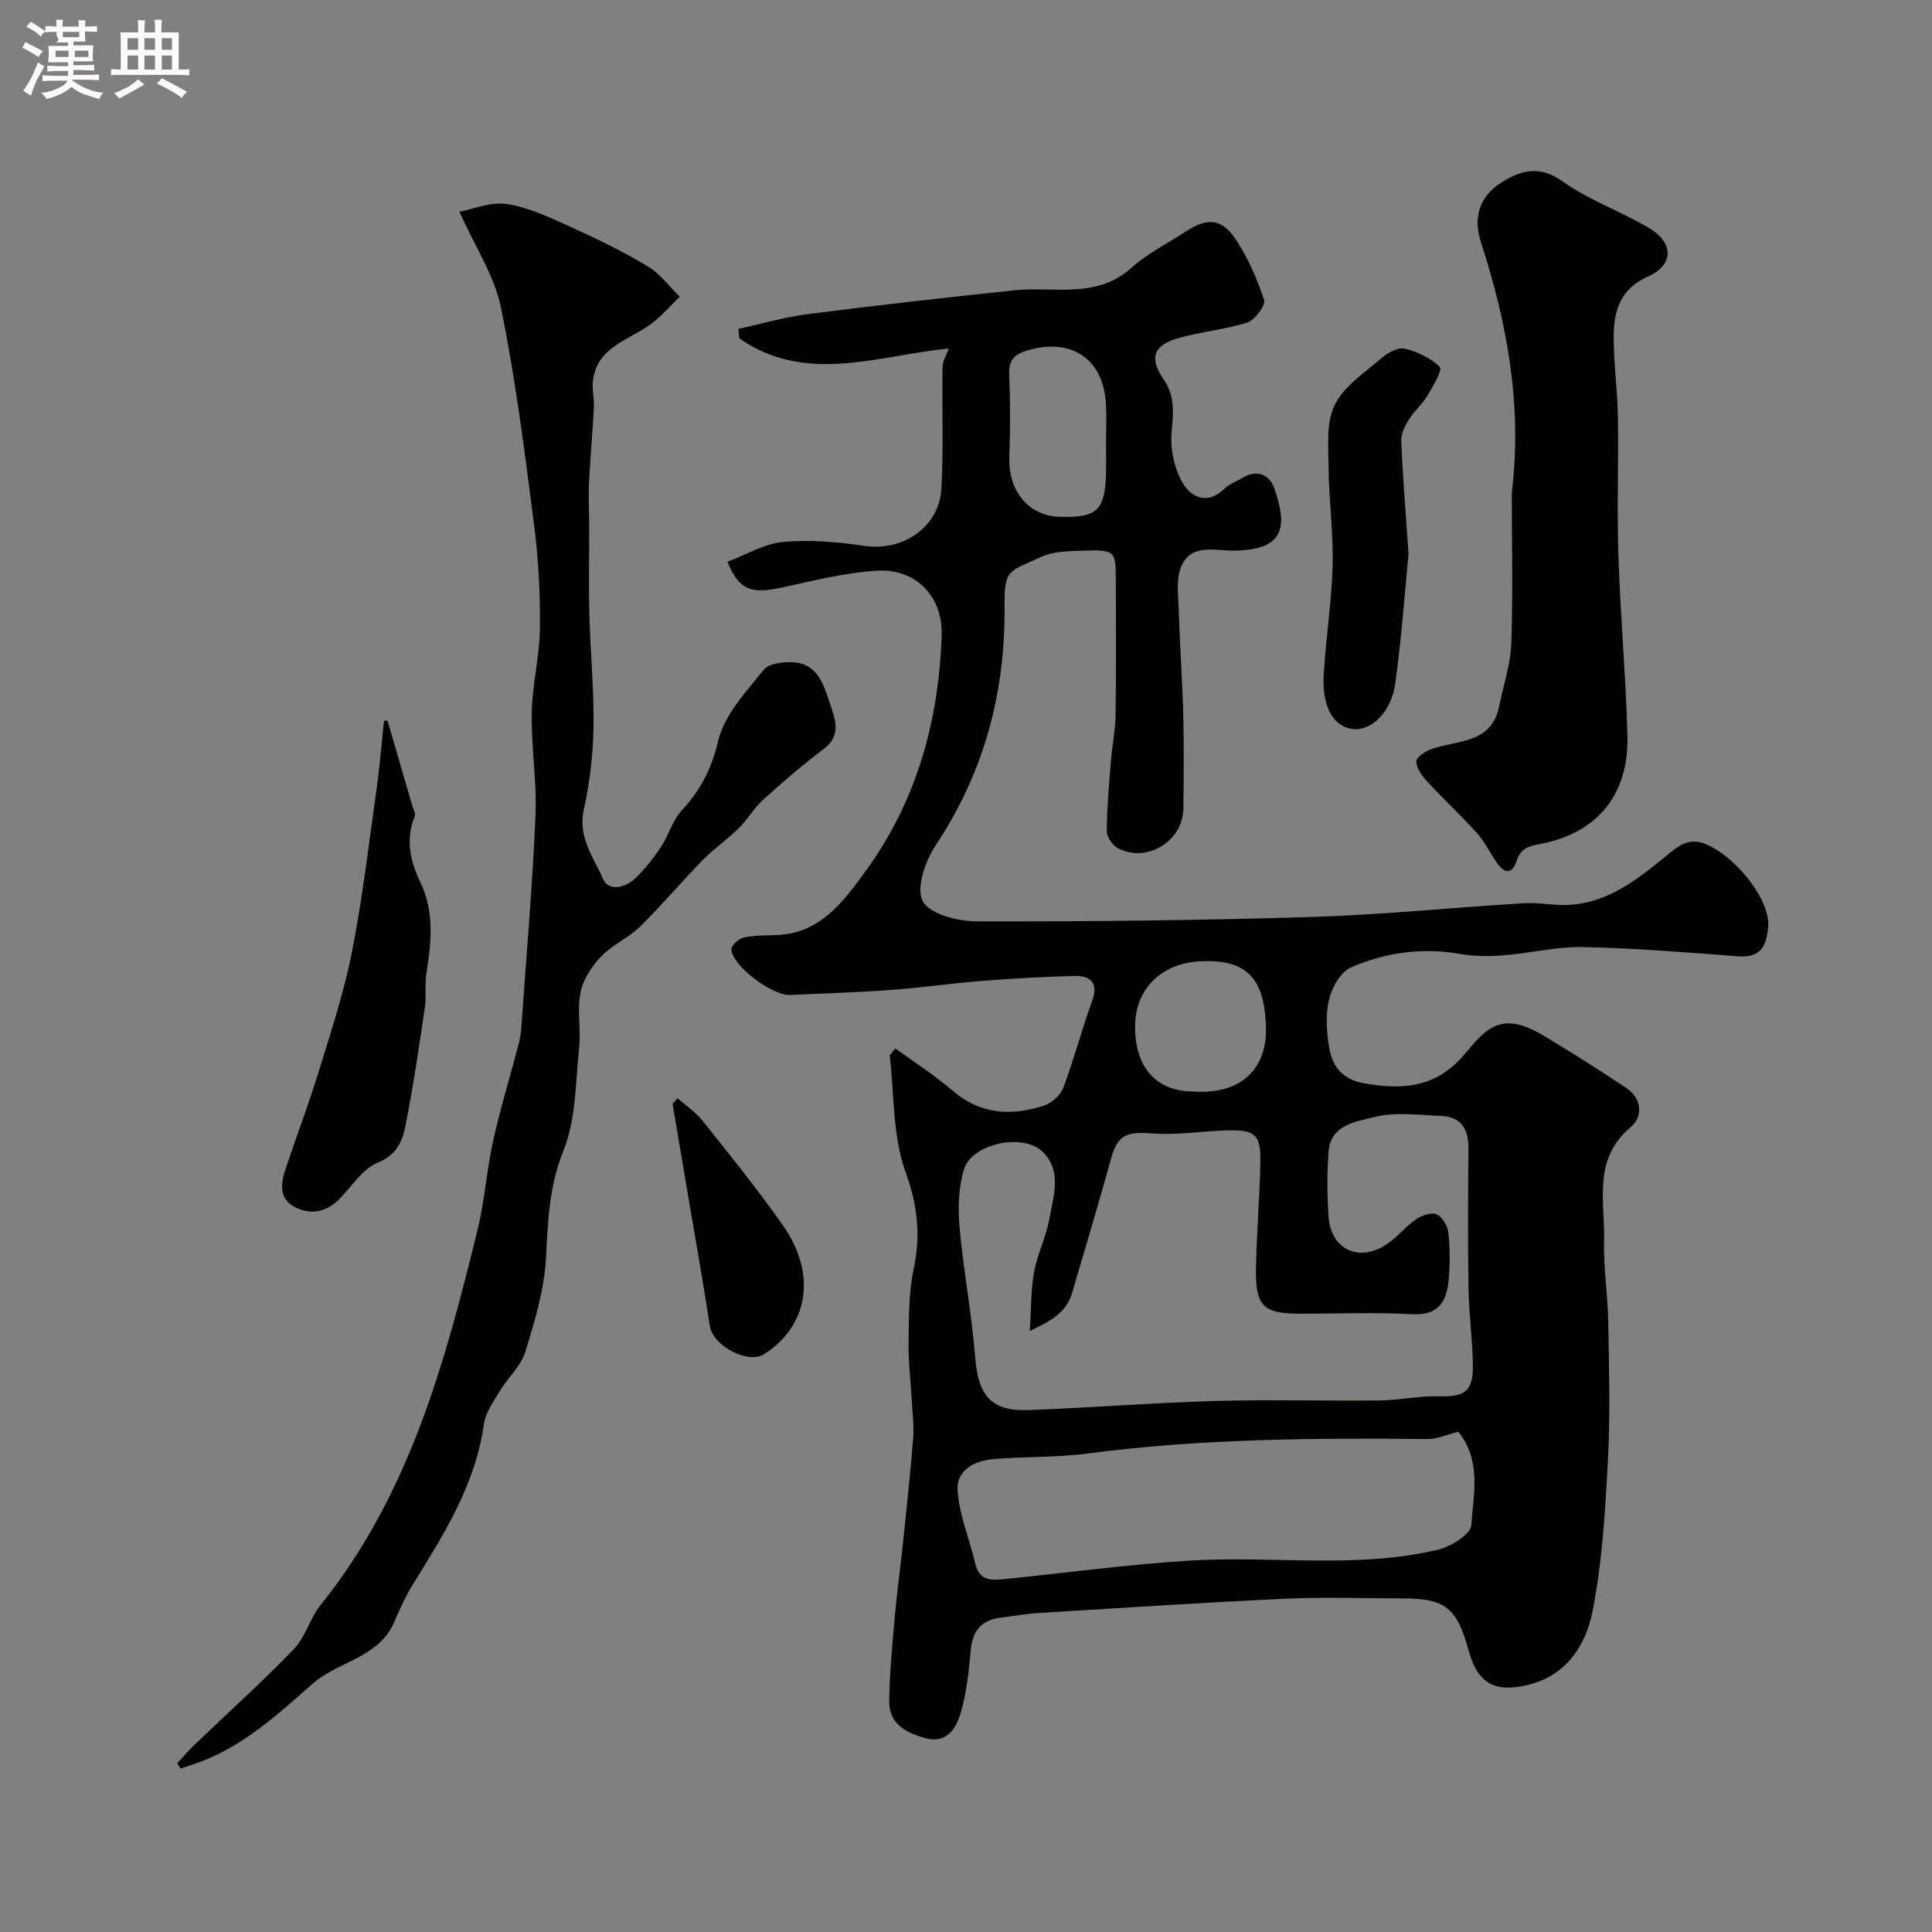<svg enable-background="new 0 0 400 400" viewBox="0 0 400 400" xmlns="http://www.w3.org/2000/svg"><rect x="0" y="0" width="400" height="400" fill="#808080" stroke="none"/><path d="m6.8 9.5c.6.3 1.3.7 2.1 1.1-.4.4-.7.8-.9 1.2-.7-.4-1.3-.8-1.8-1.1s-1.1-.6-1.6-.8c.2-.4.5-.8.7-1.2.4.2.8.5 1.5.8zm.9 6.9c-.3.6-.5 1.1-.7 1.7s-.4 1.1-.6 1.7c-.6-.4-1.1-.7-1.6-1 .7-1 1.2-1.8 1.5-2.4.3-.5.6-1.1.8-1.7.3-.6.5-1.2.8-1.8.3.3.8.6 1.3.8-.7 1.3-1.2 2.2-1.5 2.7zm.1-11c.4.3 1 .7 1.7 1.1-.5.2-.8.6-1.1 1.1-.5-.6-1-1-1.4-1.2s-.9-.6-1.5-.8c.2-.4.5-.7.9-1.1.5.3.9.6 1.4.9zm10.5 13.1c1 .4 2 .6 3.1.7-.4.4-.7.8-.8 1.3-.9-.2-1.9-.6-3-.9-1-.4-2-.9-2.8-1.6-.5.4-1.1.9-1.9 1.3s-1.9.9-3.3 1.2c-.1-.3-.5-.8-1.1-1.3 1 0 2.1-.3 3.2-.8 1.2-.5 1.9-1 2.3-1.7h-3.2c-.4 0-1 0-2 .1v-1.2c1 0 1.7.1 2 .1h3.3v-1h-2.3c-.2 0-.9 0-2 .1v-1.2c1.2 0 1.9.1 2 .1h2.3v-.8h-4.1c0-.7.1-1.2.1-1.6 0-.5 0-1.1-.1-1.8h4.1v-.7h-2.5c1-.6.1-1.1.1-1.6v-.6h-.5c-.4 0-1 0-1.8.1v-1.3c1.2 0 1.9.1 2.1.1h.2c0-.3 0-.8-.1-1.4h1.4c0 .6-.1 1-.1 1.4h3.4c0-.4 0-.8-.1-1.3h1.5c0 .4-.1.9-.1 1.3.7 0 1.5 0 2.5-.1v1.2c-1 0-1.8-.1-2.5-.1v.6c0 .3 0 .8.1 1.5h-2.5v.8h4.1c0 .7-.1 1.3-.1 1.8s0 1 .1 1.5h-4.1v.8h1.4c.8 0 1.8 0 2.9-.1v1.2c-1 0-1.9-.1-2.8-.1h-1.5v1h3.2c.3 0 1 0 2.1-.1v1.2c-1.1 0-1.8-.1-2.1-.1h-3.4l-.1.1c1.4 1 2.4 1.5 3.4 1.9zm-4.1-6.7v-1.3h-2.7v1.3zm2.2-4.1v-1.1h-3.4v1.1zm1.9 4.1v-1.3h-2.8v1.3z" fill="#fcfafa"/><path d="m37 6.7v2.3 5.4c1 0 1.8 0 2.2-.1v1.3c-.6 0-1.5-.1-2.5-.1h-11.9c-.7 0-1.3 0-1.8.1v-1.3c.5 0 1.1.1 2 .1v-5.2c0-1 0-1.8-.1-2.5h3.7c0-1.3 0-2.1-.1-2.5h1.5c0 .4-.1 1.3-.1 2.5h2.2c0-1.2 0-2.1-.1-2.6h1.5c0 .4-.1 1.3-.1 2.6zm-12.3 13.7c-.3-.4-.7-.8-1.1-1.1 1.1-.4 2.1-.9 2.9-1.3.8-.5 1.5-1 2.1-1.6.4.4.9.8 1.3 1.1-2.5 1.4-4.2 2.4-5.2 2.9zm3.9-10.1v-2.4h-2.2v2.4zm0 4.1v-2.9h-2.2v2.9zm3.5-4.1v-2.4h-2.2v2.4zm0 4.1v-2.9h-2.2v2.9zm.4 2.9 1-1.1c.6.3 1.4.7 2.5 1.3s2 1.1 2.7 1.5c-.4.4-.8.8-1.1 1.3-.8-.8-2.5-1.7-5.1-3zm3.1-7v-2.4h-2.1v2.4zm0 4.1v-2.9h-2.1v2.9z" fill="#fcfafa"/><g fill="#010100"><path d="m185.39 217.07c3.96 2.9 8.12 5.55 11.83 8.74 5.76 4.96 12.15 5.28 18.88 3.11 1.61-.52 3.46-2.14 4.04-3.69 2.22-5.89 3.8-12.01 5.95-17.93 1.43-3.94-.36-5.32-3.75-5.24-6.44.16-12.87.54-19.29 1.05-6.21.49-12.4 1.4-18.61 1.85-6.94.51-13.9.7-20.85 1.04-3.65.18-11.92-5.96-12.16-9.42-.06-.79 1.52-2.24 2.55-2.47 2.23-.49 4.59-.41 6.91-.51 8.93-.41 13.64-6.81 18.24-13.12 10.61-14.54 15.24-31.12 15.83-48.91.27-8.03-5.26-13.89-13.4-13.41-6.61.39-13.17 2.08-19.69 3.48-6.37 1.37-8.8.62-11.26-5.33 3.86-1.45 7.6-3.74 11.51-4.11 5.54-.51 11.28-.01 16.82.81 8.02 1.19 15.56-3.86 15.98-11.95.43-8.33.09-16.7.22-25.05.02-1.21.78-2.41 1.29-3.85-14.55 1.41-29.57 7.54-43.37-2.11-.06-.65-.12-1.31-.18-1.96 4.77-1.04 9.49-2.43 14.32-3.05 14.3-1.83 28.62-3.45 42.95-4.95 3.96-.41 8 .05 11.99-.16 4.44-.23 8.5-1.22 12.09-4.47 3.35-3.02 7.56-5.09 11.38-7.59 4.27-2.79 7.26-2.7 10.14 1.55 2.59 3.84 4.51 8.26 5.96 12.68.37 1.12-1.9 4.16-3.49 4.67-4.6 1.49-9.55 1.88-14.22 3.22-5.27 1.51-6.12 4.13-3.06 8.6 2.32 3.4 2.02 6.81 1.64 10.71-.34 3.47.5 7.57 2.22 10.59 1.71 3.01 5.13 4.78 8.7 1.31 1.02-.99 2.49-1.52 3.75-2.27 3.15-1.86 5.66-.61 6.65 2.34 2.59 7.71 2.19 12.57-8.33 12.73-3.97.06-8.96-1.59-11.01 3.3-1.14 2.72-.59 6.22-.5 9.36.22 7.1.74 14.19.92 21.29.16 6.49.1 13 .02 19.5-.09 6.79-7.72 11.37-13.64 8.1-1.09-.6-2.22-2.33-2.21-3.53.03-4.76.46-9.53.84-14.28.26-3.27.93-6.52.98-9.78.14-9.16.05-18.33.05-27.5 0-6.48-.07-6.66-6.81-6.45-2.92.09-6.13.12-8.69 1.31-6.64 3.09-7.62 2.39-7.54 10.15.2 17.94-4.25 34.51-14.31 49.62-2.14 3.22-4.07 8.94-2.6 11.54 1.52 2.69 7.28 4.12 11.2 4.13 23.1.05 46.21-.2 69.29-.91 14.65-.45 29.27-1.96 43.91-2.85 3.2-.19 6.46.56 9.66.33 8.48-.59 14.65-5.9 20.84-10.93 2.36-1.92 4.46-2.9 7.51-1.5 6.46 2.96 13.02 11.69 12.6 16.9-.33 4.06-1.5 6.55-6.23 6.19-10.68-.8-21.37-1.69-32.08-1.91-5.52-.11-11.05 1.29-16.61 1.72-2.95.23-6 .2-8.91-.3-7.84-1.37-15.44-.29-22.55 2.8-2.14.93-3.97 4.18-4.55 6.68-.74 3.22-.5 6.84.09 10.15.7 3.87 2.83 6.43 7.41 7.2 7.59 1.28 14.22.89 19.84-5.24 3.12-3.41 5.96-8.28 11.69-7.01 2.99.66 5.77 2.57 8.47 4.2 4.75 2.86 9.4 5.89 14.02 8.95 3.43 2.27 3.4 6.09.98 8.11-7.98 6.64-5.34 15.41-5.54 23.55-.14 5.59.76 11.2.86 16.8.16 9.5.43 19.02-.06 28.49-.55 10.47-1.16 21.03-3.16 31.28-1.41 7.22-5.49 13.66-13.87 15.49-6.62 1.45-10-.56-11.82-7.25-2.42-8.85-4.85-10.77-13.7-10.77-8.02 0-16.06-.31-24.06.06-17.14.8-34.27 1.92-51.41 2.97-2.61.16-5.2.65-7.8.97-4.1.51-5.8 2.91-6.14 6.95-.37 4.36-.87 8.81-2.12 12.98-.92 3.06-2.91 6.18-7.18 5.02-3.95-1.08-7.6-2.9-7.54-7.64.07-5.92.64-11.85 1.17-17.76.46-5.22 1.2-10.42 1.74-15.64.73-7.02 1.48-14.05 2.04-21.08.2-2.48-.13-5-.26-7.5-.23-4.1-.75-8.2-.69-12.29.07-5.1.02-10.32 1.06-15.27 1.48-7.02.82-13.15-1.7-20.1-2.7-7.46-2.31-16.04-3.26-24.13.37-.42.77-.91 1.18-1.4zm27.81 58.5c.32-4.79.22-8.59.9-12.24.71-3.8 2.54-7.39 3.21-11.19.8-4.56 2.58-9.57-1.33-13.58-3.98-4.09-14.77-1.88-16.42 3.59-1.13 3.76-1.24 8.03-.89 11.99.8 8.95 2.52 17.83 3.22 26.79.62 7.98 3.26 11.3 11.05 11.01 12.86-.47 25.71-1.51 38.58-1.88 11.35-.33 22.71.02 34.07-.11 4.1-.05 8.2-.97 12.28-.86 5.47.14 7.18-1.01 7.07-6.65-.09-5.27-.82-10.52-.9-15.79-.16-9.65-.09-19.31-.02-28.97.03-3.9-1.53-6.46-5.58-6.63-4.67-.2-9.58-.88-13.97.24-3.65.93-8.98 1.55-9.4 7.12-.34 4.47-.31 9-.01 13.48.44 6.4 5.64 9.32 11.24 6.22 2.53-1.4 4.4-3.94 6.8-5.62 1.19-.83 3.21-1.55 4.33-1.08 1.18.49 2.29 2.41 2.44 3.82.35 3.29.36 6.67.04 9.97-.43 4.36-2.19 7.21-7.55 6.9-7.63-.43-15.31-.11-22.97-.11-7.91 0-9.49-1.46-9.35-9.52.13-7.26.76-14.52.91-21.79.11-5.68-1.04-6.78-6.58-6.66-5.25.12-10.53 1.04-15.72.65-5.62-.42-7.27.29-8.7 5.51-2.54 9.2-5.3 18.33-7.98 27.49-1.21 4.21-4.6 5.88-8.77 7.9zm88.73 20.87c-2.32.57-4.35 1.5-6.37 1.49-23.51-.22-46.98-.07-70.36 3-6.36.84-12.86.62-19.28 1.13-4.07.32-8 2.22-7.66 6.65.39 5.09 2.49 10.03 3.68 15.08.84 3.58 3.4 3.41 6.1 3.14 12.72-1.3 25.42-3.02 38.17-3.82 17.15-1.08 34.5 1.78 51.49-2.26 2.67-.63 6.79-3.18 6.92-5.07.43-6.39 2.17-13.29-2.69-19.34zm-72.93-204.3c0-2.83.13-5.66-.02-8.47-.51-9.36-7.15-13.78-16.14-11.15-2.87.84-4.04 2.02-3.9 5.11.25 5.67.24 11.36.03 17.04-.25 6.98 3.99 12.16 10.42 12.33 8.19.22 9.62-1.39 9.62-10.87-.01-1.33-.01-2.66-.01-3.99zm18.22 133.86c9.89.62 15.26-4.86 14.88-13.73-.42-9.74-3.93-13.6-13.31-13.26-8.22.3-13.71 5.62-13.78 13.34-.09 8.67 4.38 13.65 12.21 13.65z"/><path d="m95.12 43.85c2.59-.48 6.41-2.14 9.87-1.6 4.69.74 9.22 2.96 13.63 4.95 5.3 2.4 10.55 4.97 15.52 7.97 2.54 1.53 4.42 4.14 6.6 6.26-1.92 1.86-3.69 3.92-5.81 5.53-4.53 3.45-11.18 4.69-12.16 11.73-.25 1.81.28 3.72.19 5.57-.27 5.27-.76 10.53-1.01 15.8-.14 3.02.03 6.05.04 9.07.01 6.03-.13 12.07.03 18.1.2 7.77.98 15.54.86 23.3-.09 5.69-.76 11.46-2 17.02-1.29 5.75 2.01 9.98 4.01 14.48 1.18 2.65 4.63 1.72 6.64-.19s3.76-4.15 5.3-6.46c1.61-2.43 2.4-5.53 4.33-7.61 3.89-4.19 6.15-8.59 7.53-14.39 1.28-5.37 5.76-10.13 9.41-14.69 1.09-1.36 4.18-1.72 6.27-1.56 5.06.39 6.19 4.77 7.49 8.63 1.09 3.24 2.4 6.52-1.36 9.34-4.33 3.25-8.45 6.81-12.46 10.44-1.93 1.75-3.26 4.14-5.13 5.97-2.36 2.33-5.15 4.24-7.46 6.6-4.4 4.49-8.44 9.33-12.93 13.73-2.4 2.35-5.75 3.76-8.06 6.18-1.95 2.05-3.75 4.8-4.28 7.5-.73 3.71.12 7.71-.28 11.52-.75 7.15-.65 14.77-3.26 21.24-2.97 7.36-3.19 14.49-3.59 22.06-.34 6.57-2.32 13.14-4.27 19.49-.92 2.97-3.6 5.37-5.28 8.15-1.31 2.17-2.97 4.45-3.31 6.84-1.75 12.55-8.29 22.87-14.75 33.29-1.53 2.46-2.7 5.17-3.87 7.83-3.25 7.35-11.53 7.99-16.84 12.65-7.05 6.2-14.03 12.66-23.05 16.1-1.41.54-2.86.98-4.29 1.47-.23-.36-.47-.73-.7-1.09 1.18-1.27 2.31-2.61 3.56-3.81 6.88-6.59 13.97-12.97 20.58-19.82 2.42-2.51 3.34-6.4 5.56-9.16 18.33-22.8 25.75-50.14 32.5-77.74 1.47-6 1.86-12.26 3.2-18.3 1.5-6.75 3.54-13.38 5.29-20.08.33-1.26.5-2.58.59-3.88 1.02-14.46 2.27-28.91 2.9-43.39.31-7.07-.91-14.21-.78-21.3.11-5.88 1.64-11.73 1.7-17.6.07-7.24-.33-14.54-1.26-21.72-1.93-14.89-3.8-29.84-6.8-44.53-1.32-6.58-5.34-12.6-8.61-19.89z"/><path d="m313 101.97c2.2-17.79-.9-34.97-6.39-51.82-1.66-5.1-.35-9.52 4.37-12.45 3.9-2.42 7.78-3.55 12.52-.16 5.49 3.94 12.14 6.22 17.99 9.72 5.16 3.09 5 7.67-.33 10.01-5.57 2.45-7.02 6.97-7.06 12.16-.05 5.59.78 11.19.87 16.79.16 9.66-.21 19.33.11 28.98.41 12.37 1.53 24.72 1.86 37.09.33 12.35-6.33 20.37-18.53 22.55-2.51.45-3.67 1.18-4.44 3.48-1 2.95-2.63 2.39-4.1.25-1.39-2.01-2.47-4.28-4.08-6.08-3.31-3.68-6.96-7.06-10.32-10.7-1.06-1.15-2.24-2.76-2.22-4.15.01-.9 1.94-2.16 3.24-2.6 5.38-1.84 12.36-1.05 13.91-8.88.86-4.3 2.34-8.58 2.5-12.91.35-10.41.1-20.85.1-31.28z"/><path d="m80.23 149.19c1.7 5.84 3.41 11.68 5.1 17.52.22.77.77 1.72.53 2.32-1.98 4.82-.88 9.37 1.21 13.75 2.94 6.16 2.2 12.43 1.2 18.82-.36 2.27.04 4.66-.3 6.94-1.21 8.18-2.41 16.37-4.01 24.48-.63 3.22-1.79 6.09-5.77 7.7-3.12 1.26-5.32 4.87-7.88 7.48-2.72 2.77-5.95 3.42-9.3 1.69-3.13-1.62-2.94-4.65-2-7.5 2.27-6.87 4.85-13.63 6.98-20.54 2.52-8.19 5.23-16.38 6.88-24.76 2.2-11.19 3.52-22.55 5.11-33.85.65-4.64 1.02-9.32 1.52-13.98.24-.04.49-.05.73-.07z"/><path d="m291.62 114.66c-.74 7.55-1.41 17.23-2.74 26.81-.83 6-4.95 9.86-8.73 9.48-4.01-.41-6.47-4.55-6.09-11.22.43-7.53 1.64-15.02 1.84-22.55.18-6.74-.76-13.5-.82-20.25-.04-4.42-.56-9.41 1.26-13.1 1.94-3.93 6.28-6.74 9.8-9.78 1.24-1.07 3.36-2.2 4.71-1.87 2.63.65 5.38 1.95 7.26 3.81.57.56-1.4 3.98-2.55 5.88-1.08 1.8-2.77 3.24-3.88 5.03-.81 1.3-1.63 2.92-1.57 4.37.29 7.08.87 14.14 1.51 23.39z"/><path d="m140.27 227.38c1.75 1.54 3.77 2.86 5.19 4.66 5.68 7.15 11.45 14.25 16.68 21.73 7.01 10.02 5.24 20.69-3.89 26.57-3.41 2.19-10.67-1.72-11.29-5.81-1.33-8.82-2.92-17.61-4.4-26.41-1.1-6.53-2.2-13.06-3.31-19.59.34-.38.68-.77 1.02-1.15z"/></g></svg>